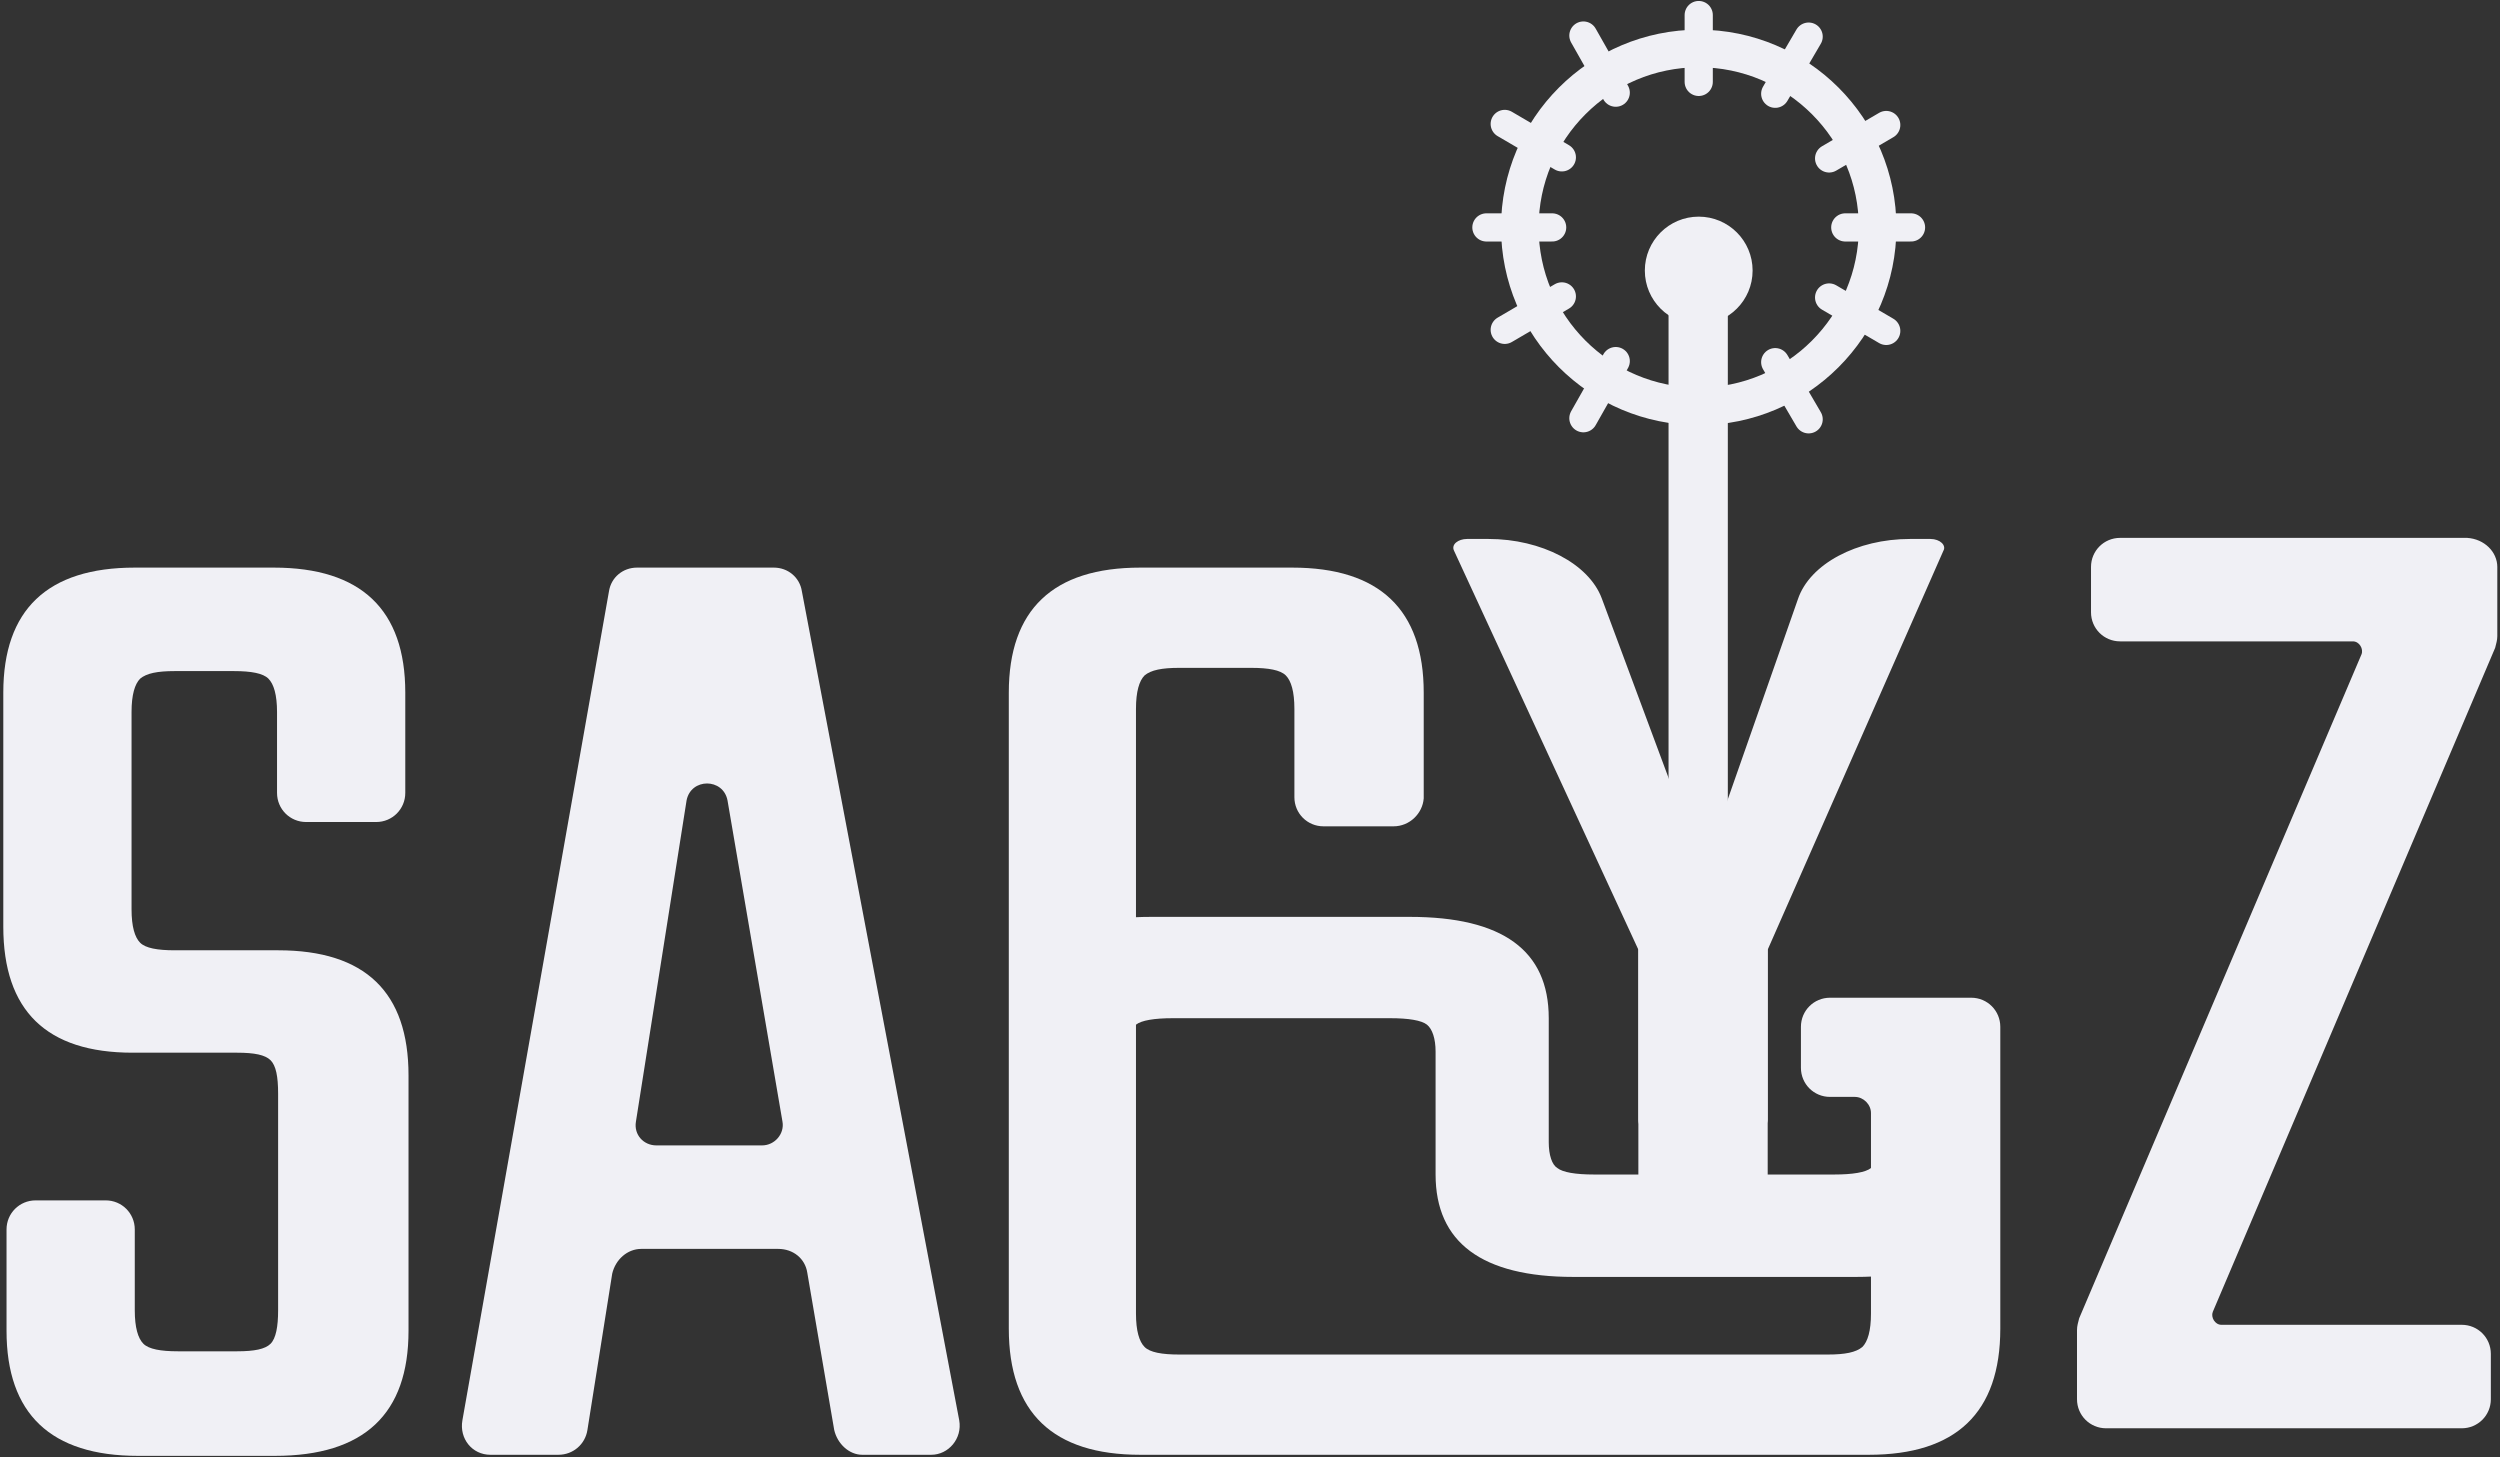 <svg width="664" height="387" viewBox="0 0 664 387" fill="none" xmlns="http://www.w3.org/2000/svg">
    <rect x="0" y="0" width="664" height="387" fill="#333333" stroke="none"/>
    <path d="M73.868 348.025V290.477C73.868 285.896 73.295 283.033 71.864 281.601C70.433 280.17 67.57 279.597 62.99 279.597H35.225C12.326 279.597 0.876 268.431 0.876 246.099V183.969C0.876 161.923 12.612 150.757 35.797 150.757H72.722C95.908 150.757 107.644 161.923 107.644 183.969V210.596C107.644 214.891 104.209 218.327 99.915 218.327H81.31C77.016 218.327 73.581 214.891 73.581 210.596V189.123C73.581 184.542 72.722 181.679 71.291 180.247C69.86 178.816 66.711 178.243 62.132 178.243H46.388C41.809 178.243 38.946 178.816 37.229 180.247C35.797 181.679 34.939 184.542 34.939 189.123V241.518C34.939 246.099 35.797 248.962 37.229 250.393C38.66 251.825 41.809 252.398 46.388 252.398H73.868C97.053 252.398 108.503 263.564 108.503 285.61V353.465C108.503 375.511 96.767 386.677 73.009 386.677H36.656C13.471 386.677 1.735 375.511 1.735 353.465V326.552C1.735 322.257 5.17 318.822 9.463 318.822H28.069C32.362 318.822 35.797 322.257 35.797 326.552V348.025C35.797 352.606 36.656 355.469 38.087 356.901C39.519 358.333 42.667 358.905 47.247 358.905H62.99C67.57 358.905 70.433 358.333 71.864 356.901C73.295 355.469 73.868 352.32 73.868 348.025Z" fill="#F0F0F5"/>
    <path d="M269.085 300.211V271.008C269.085 252.684 281.393 243.522 305.724 243.522H374.422C399.038 243.522 411.347 252.398 411.347 270.435V303.361C411.347 306.797 412.206 309.373 413.637 310.232C415.068 311.378 418.503 311.95 423.369 311.95H487.201C492.067 311.95 495.502 311.378 496.933 310.232C498.364 309.087 499.223 306.797 499.223 303.361L529.564 311.378C529.564 329.988 517.256 339.15 492.926 339.15H417.93C393.6 339.15 381.292 329.988 381.292 311.95V279.311C381.292 275.875 380.433 273.298 379.002 272.153C377.57 271.008 374.135 270.435 369.269 270.435H311.449C306.583 270.435 303.148 271.008 301.716 272.153C300.285 273.298 299.427 275.589 299.427 279.311V291.622L269.085 300.211Z" fill="#F0F0F5"/>
    <path d="M221.567 379.806L214.411 338.005C213.839 334.282 210.69 331.706 206.683 331.706H170.33C166.609 331.706 163.46 334.569 162.601 338.291L156.018 379.806C155.445 383.528 152.297 386.391 148.289 386.391H130.256C125.39 386.391 121.955 382.096 122.814 377.229L161.743 157.056C162.315 153.334 165.464 150.757 169.185 150.757H205.538C209.259 150.757 212.407 153.334 212.98 157.056L254.771 377.229C255.63 382.096 251.909 386.391 247.329 386.391H229.009C225.575 386.391 222.426 383.528 221.567 379.806ZM174.337 304.22H202.389C205.824 304.22 208.4 301.07 207.828 297.921L193.229 212.6C192.084 206.588 183.497 206.588 182.352 212.6L168.899 297.921C168.326 301.357 170.902 304.22 174.337 304.22Z" fill="#F0F0F5"/>
    <path d="M370.127 219.472H351.521C347.227 219.472 343.792 216.036 343.792 211.742V188.264C343.792 183.683 342.934 180.82 341.502 179.388C340.071 177.957 336.923 177.384 332.343 177.384H313.165C308.585 177.384 305.722 177.957 304.005 179.388C302.574 180.82 301.715 183.683 301.715 188.264V348.884C301.715 353.465 302.574 356.328 304.005 357.76C305.436 359.192 308.585 359.764 313.165 359.764H485.482C490.062 359.764 492.924 359.192 494.641 357.76C496.073 356.328 496.931 353.465 496.931 348.884V295.631C496.931 293.34 494.928 291.336 492.638 291.336H486.054C481.761 291.336 478.326 287.9 478.326 283.605V272.726C478.326 268.431 481.761 264.995 486.054 264.995H523.552C527.845 264.995 531.28 268.431 531.28 272.726V352.893C531.28 375.225 519.544 386.391 496.359 386.391H302.86C279.674 386.391 267.938 375.225 267.938 352.893V183.969C267.938 161.923 279.674 150.757 302.86 150.757H343.22C366.405 150.757 378.141 161.923 378.141 183.969V212.028C377.855 216.036 374.42 219.472 370.127 219.472Z" fill="#F0F0F5"/>
    <path d="M663.285 150.591V168.915C663.285 170.06 662.999 170.919 662.712 172.065L587.717 348.432C587.145 349.863 588.29 351.868 590.007 351.868H653.839C658.133 351.868 661.567 355.303 661.567 359.598V371.623C661.567 375.918 658.133 379.353 653.839 379.353H559.379C555.086 379.353 551.651 375.918 551.651 371.623V353.299C551.651 352.154 551.937 351.295 552.223 350.15L627.219 173.782C627.791 172.351 626.646 170.347 624.929 170.347H563.101C558.807 170.347 555.372 166.911 555.372 162.616V150.591C555.372 146.297 558.807 142.861 563.101 142.861H655.27C659.85 143.147 663.285 146.583 663.285 150.591Z" fill="#F0F0F5"/>
    <path d="M461.484 302.623H442.879C438.585 302.623 435.15 300.332 435.15 297.469V252.232L386.203 146.297C385.344 144.579 387.348 143.148 389.638 143.148H395.363C409.388 143.148 421.983 149.733 425.418 158.895L448.317 220.452C449.462 223.028 454.901 223.028 456.046 220.452L477.514 159.181C480.663 149.733 493.257 143.148 507.283 143.148H512.722C515.298 143.148 517.015 144.866 516.156 146.297L469.499 252.232V297.469C469.213 300.332 465.778 302.623 461.484 302.623Z" fill="#F0F0F5"/>
    <path d="M458.909 77.582H443.166V268.551H458.909V77.582Z" fill="#F0F0F5"/>
    <path d="M451.18 86.172C459.084 86.172 465.492 79.762 465.492 71.856C465.492 63.95 459.084 57.541 451.18 57.541C443.275 57.541 436.868 63.95 436.868 71.856C436.868 79.762 443.275 86.172 451.18 86.172Z" fill="#F0F0F5"/>
    <path d="M451.18 107.931C477.422 107.931 498.696 86.652 498.696 60.404C498.696 34.155 477.422 12.876 451.18 12.876C424.937 12.876 403.664 34.155 403.664 60.404C403.664 86.652 424.937 107.931 451.18 107.931Z" stroke="#F0F0F5" stroke-width="9.986" stroke-miterlimit="10"/>
    <path d="M451.18 4V21.751" stroke="#F0F0F5" stroke-width="7.489" stroke-miterlimit="10" stroke-linecap="round"/>
    <path d="M507.568 60.403H490.107" stroke="#F0F0F5" stroke-width="7.489" stroke-miterlimit="10" stroke-linecap="round"/>
    <path d="M412.251 60.403H394.79" stroke="#F0F0F5" stroke-width="7.489" stroke-miterlimit="10" stroke-linecap="round"/>
    <path d="M429.139 24.614L420.551 9.44" stroke="#F0F0F5" stroke-width="7.489" stroke-miterlimit="10" stroke-linecap="round"/>
    <path d="M414.827 41.793L399.656 32.918" stroke="#F0F0F5" stroke-width="7.489" stroke-miterlimit="10" stroke-linecap="round"/>
    <path d="M429.139 95.906L420.551 111.081" stroke="#F0F0F5" stroke-width="7.489" stroke-miterlimit="10" stroke-linecap="round"/>
    <path d="M414.827 78.728L399.656 87.603" stroke="#F0F0F5" stroke-width="7.489" stroke-miterlimit="10" stroke-linecap="round"/>
    <path d="M471.501 24.901L480.375 9.727" stroke="#F0F0F5" stroke-width="7.489" stroke-miterlimit="10" stroke-linecap="round"/>
    <path d="M485.814 42.079L500.985 33.204" stroke="#F0F0F5" stroke-width="7.489" stroke-miterlimit="10" stroke-linecap="round"/>
    <path d="M471.501 96.192L480.375 111.367" stroke="#F0F0F5" stroke-width="7.489" stroke-miterlimit="10" stroke-linecap="round"/>
    <path d="M485.814 79.013L500.985 87.889" stroke="#F0F0F5" stroke-width="7.489" stroke-miterlimit="10" stroke-linecap="round"/>
    <path d="M460.34 331.54H444.31C439.158 331.54 435.15 327.532 435.15 322.378V236.485H469.499V322.378C469.213 327.532 465.206 331.54 460.34 331.54Z" fill="#F0F0F5"/>
</svg>
